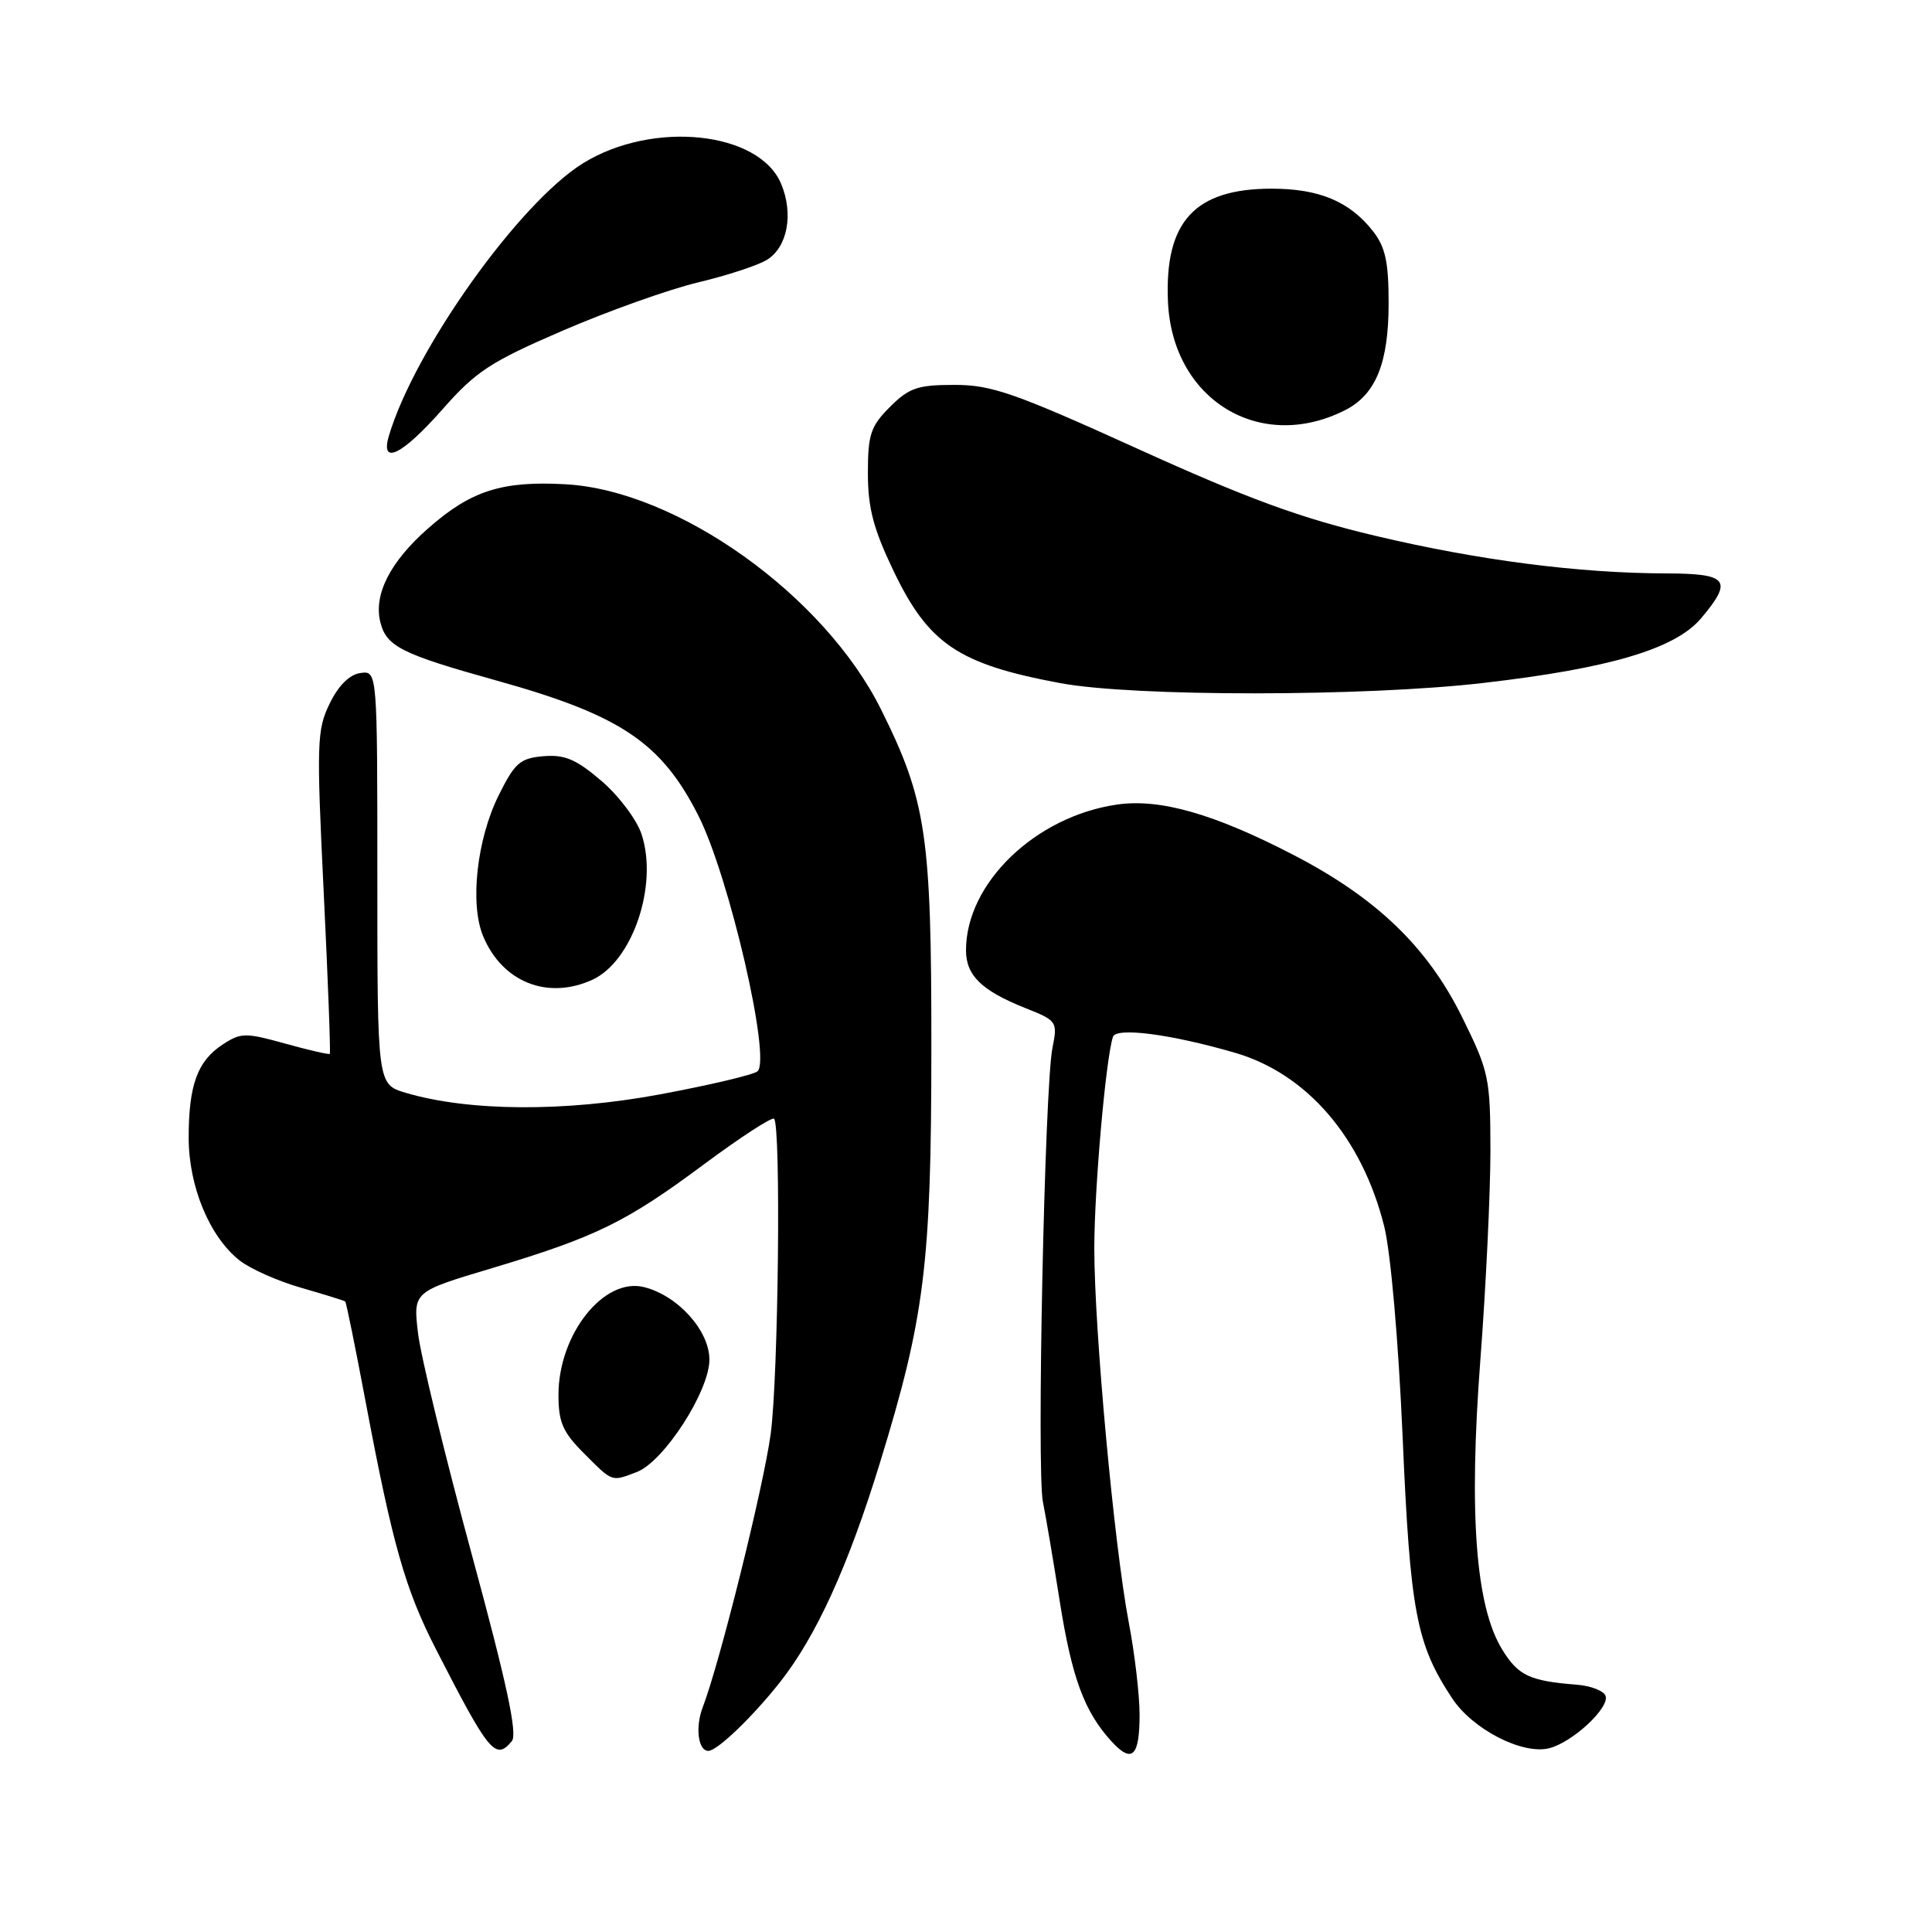 <?xml version="1.0" encoding="UTF-8" standalone="no"?>
<!DOCTYPE svg PUBLIC "-//W3C//DTD SVG 1.1//EN" "http://www.w3.org/Graphics/SVG/1.1/DTD/svg11.dtd" >
<svg xmlns="http://www.w3.org/2000/svg" xmlns:xlink="http://www.w3.org/1999/xlink" version="1.1" viewBox="0 0 256 256">
 <g >
 <path fill="currentColor"
d=" M 151.00 227.19 C 151.00 224.61 150.36 219.12 149.57 215.00 C 147.63 204.79 145.00 176.23 145.00 165.38 C 145.01 157.44 146.52 140.29 147.47 137.39 C 147.90 136.08 155.14 137.03 163.62 139.49 C 173.19 142.27 180.48 150.76 183.42 162.52 C 184.28 166.01 185.30 177.66 185.86 190.50 C 186.86 213.61 187.67 217.85 192.42 225.04 C 195.12 229.14 201.73 232.54 205.27 231.65 C 208.35 230.88 213.27 226.32 212.75 224.73 C 212.53 224.05 210.81 223.38 208.92 223.23 C 202.68 222.74 201.18 222.03 199.06 218.59 C 195.53 212.88 194.60 200.62 196.16 180.13 C 196.90 170.44 197.49 157.96 197.49 152.42 C 197.47 142.80 197.30 141.99 193.73 134.76 C 189.13 125.46 182.38 118.97 171.35 113.26 C 160.86 107.83 153.69 105.78 148.00 106.61 C 137.18 108.18 128.00 117.04 128.00 125.91 C 128.00 129.25 130.05 131.25 135.83 133.56 C 140.08 135.25 140.15 135.36 139.45 138.89 C 138.42 144.09 137.35 194.84 138.19 199.00 C 138.58 200.93 139.59 206.91 140.44 212.29 C 142.03 222.32 143.69 226.81 147.26 230.72 C 150.00 233.72 151.00 232.78 151.00 227.19 Z  M 67.82 230.71 C 68.60 229.77 67.16 223.06 62.46 205.78 C 58.93 192.77 55.74 179.66 55.39 176.65 C 54.74 171.16 54.74 171.16 65.12 168.06 C 78.98 163.90 82.93 161.97 93.29 154.27 C 98.12 150.68 102.30 147.97 102.57 148.24 C 103.50 149.16 103.14 182.47 102.12 190.00 C 101.16 197.08 95.39 220.28 93.11 226.24 C 92.10 228.87 92.51 232.01 93.86 232.00 C 95.04 231.99 99.67 227.55 103.32 222.94 C 108.13 216.86 112.39 207.53 116.60 193.82 C 122.53 174.53 123.40 167.54 123.41 139.00 C 123.43 110.65 122.75 106.08 116.74 94.00 C 109.21 78.87 89.80 65.01 74.97 64.17 C 66.53 63.69 62.40 65.01 56.72 70.02 C 51.69 74.44 49.48 78.79 50.40 82.45 C 51.21 85.67 53.19 86.66 65.81 90.18 C 82.21 94.75 87.62 98.37 92.53 108.06 C 96.61 116.10 102.20 140.27 100.38 141.95 C 99.89 142.40 94.10 143.77 87.50 145.00 C 74.86 147.36 62.12 147.28 53.75 144.80 C 50.00 143.68 50.00 143.68 50.00 116.27 C 50.00 88.86 50.00 88.86 47.75 89.18 C 46.31 89.38 44.84 90.84 43.68 93.23 C 41.99 96.69 41.93 98.45 42.89 118.18 C 43.46 129.85 43.82 139.51 43.70 139.64 C 43.57 139.76 40.91 139.15 37.79 138.28 C 32.52 136.82 31.92 136.82 29.51 138.40 C 26.16 140.59 25.00 143.78 25.00 150.75 C 25.00 157.21 27.77 163.88 31.74 167.01 C 33.16 168.13 36.83 169.76 39.91 170.64 C 42.98 171.52 45.61 172.34 45.74 172.45 C 45.88 172.56 47.10 178.59 48.47 185.86 C 52.02 204.68 53.69 210.57 57.75 218.50 C 64.80 232.27 65.66 233.32 67.82 230.71 Z  M 84.38 195.05 C 87.95 193.69 94.00 184.34 94.00 180.16 C 94.00 176.31 89.82 171.67 85.34 170.55 C 80.02 169.21 74.00 176.79 74.00 184.83 C 74.00 188.47 74.57 189.77 77.40 192.60 C 81.23 196.43 80.98 196.34 84.38 195.05 Z  M 78.48 129.83 C 83.81 127.40 87.24 117.29 85.01 110.54 C 84.38 108.61 81.98 105.43 79.69 103.47 C 76.35 100.61 74.84 99.97 72.02 100.20 C 68.91 100.47 68.22 101.07 66.07 105.40 C 63.18 111.23 62.24 119.75 64.01 124.03 C 66.54 130.13 72.54 132.53 78.48 129.83 Z  M 196.51 90.50 C 213.31 88.56 221.99 85.98 225.41 81.92 C 229.67 76.86 229.00 76.00 220.75 75.98 C 209.16 75.95 195.89 74.24 182.21 70.99 C 172.33 68.65 165.34 66.09 150.80 59.49 C 134.43 52.06 131.39 51.00 126.47 51.00 C 121.59 51.00 120.46 51.39 117.92 53.92 C 115.36 56.49 115.00 57.56 115.00 62.70 C 115.00 67.30 115.73 70.08 118.39 75.63 C 123.04 85.34 126.99 88.00 140.50 90.52 C 150.24 92.33 180.73 92.32 196.51 90.50 Z  M 58.62 54.25 C 63.08 49.19 64.99 47.94 74.59 43.80 C 80.59 41.21 88.65 38.34 92.50 37.42 C 96.35 36.50 100.45 35.16 101.62 34.43 C 104.35 32.75 105.17 28.35 103.51 24.37 C 100.60 17.40 86.53 15.92 77.29 21.61 C 68.81 26.84 54.93 46.31 51.53 57.75 C 50.35 61.75 53.30 60.29 58.62 54.25 Z  M 178.23 54.35 C 182.30 52.29 184.00 48.11 184.00 40.18 C 184.00 34.69 183.57 32.73 181.91 30.61 C 178.83 26.69 174.78 25.00 168.50 25.00 C 158.31 25.00 154.30 29.36 154.76 39.95 C 155.32 52.94 166.93 60.07 178.23 54.35 Z "/>
</g>
</svg>